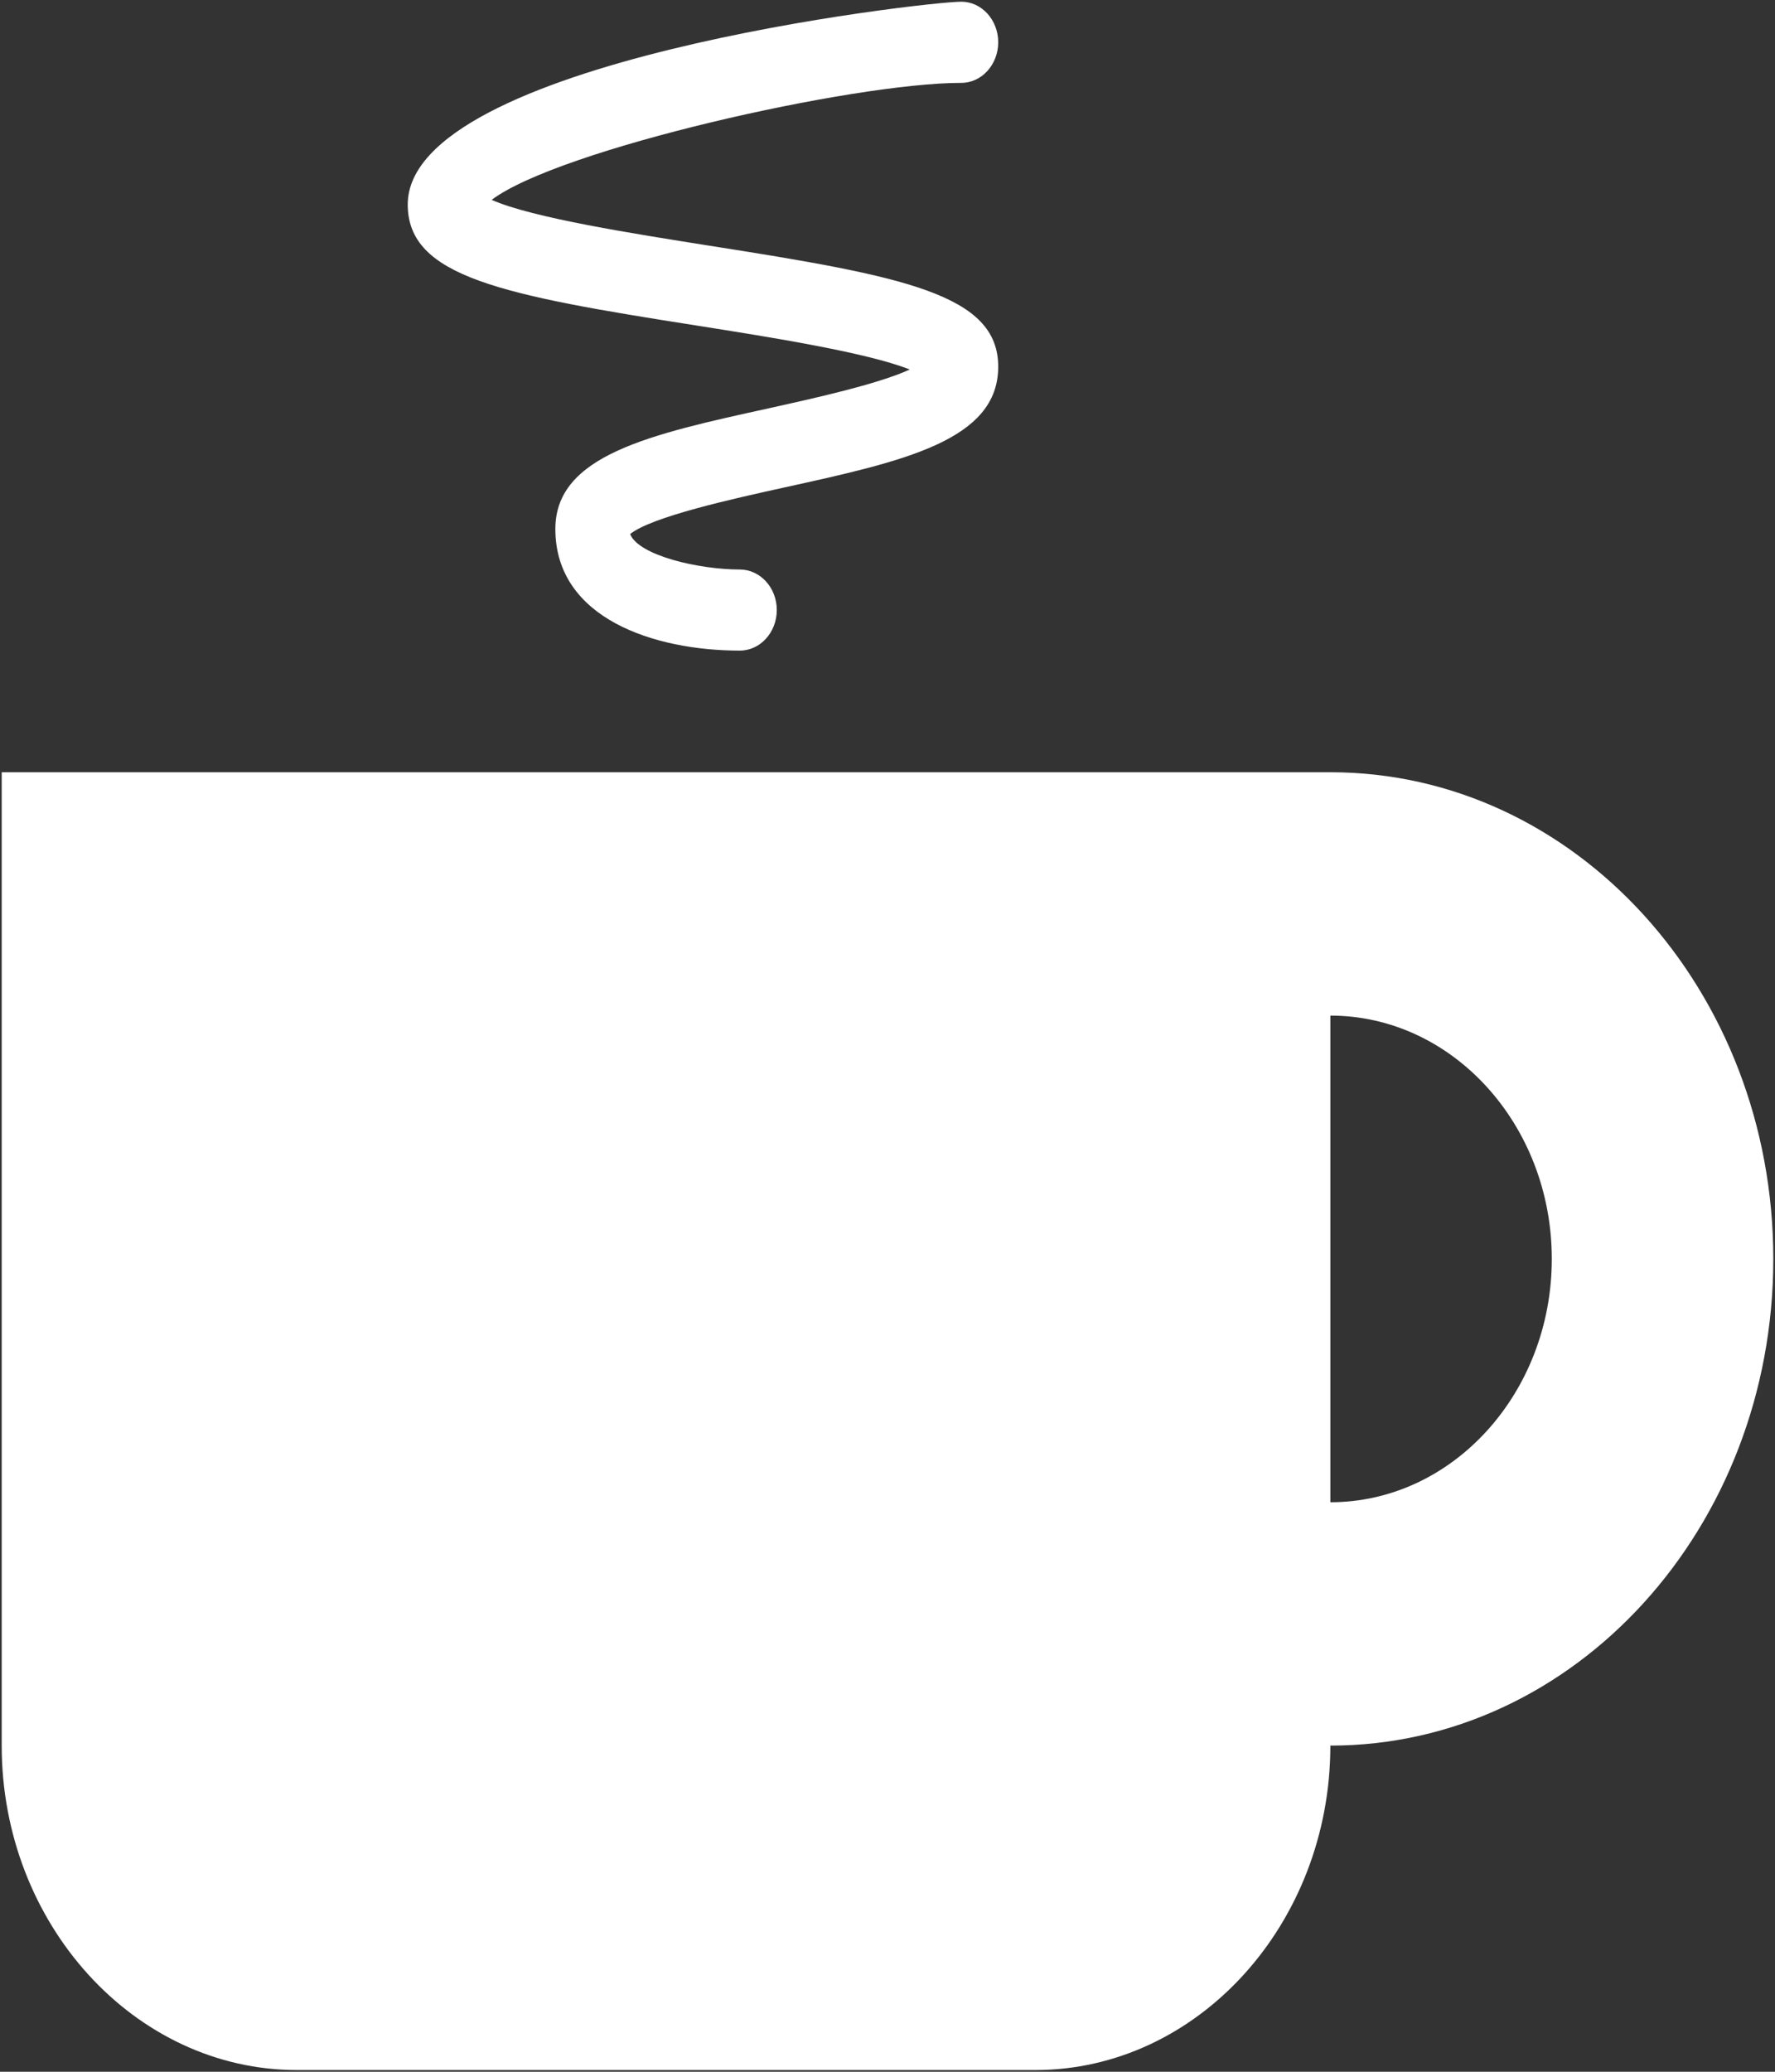 <?xml version="1.0" encoding="UTF-8"?>
<svg width="24px" height="28px" viewBox="0 0 24 28" version="1.1" xmlns="http://www.w3.org/2000/svg"
     xmlns:xlink="http://www.w3.org/1999/xlink">
    <rect x="0" y="0" width="24" height="28" fill="#333333" stroke="none"/>
    <!-- Generator: Sketch 45.1 (43504) - http://www.bohemiancoding.com/sketch -->
    <title>退休 copy</title>
    <desc>Created with Sketch.</desc>
    <defs></defs>
    <g id="Page-1" stroke="none" stroke-width="1" fill="none" fill-rule="evenodd">
        <g id="1version-copy-2" transform="translate(-1697, -1427)" fill-rule="nonzero" fill="white">
            <g id="Group-6" transform="translate(1677, 1342)">
                <g id="退休-copy" transform="translate(20, 85)">
                    <path d="M17.988,10.437 L0.023,10.437 L0.023,12.624 L0.023,12.63 L0.023,23.592 C0.023,26.003 1.82,27.977 4.016,27.977 L13.997,27.977 C16.192,27.977 17.988,26.003 17.988,23.592 C21.296,23.592 23.977,20.646 23.977,17.014 C23.977,13.382 21.296,10.437 17.988,10.437 M17.988,20.303 L17.988,13.726 C19.639,13.726 20.982,15.202 20.982,17.014 C20.982,18.827 19.639,20.303 17.988,20.303"
                          id="Shape"></path>
                    <path d="M10.003,8.793 C8.853,8.793 7.509,8.362 7.509,7.149 C7.509,6.151 8.788,5.87 10.405,5.516 C10.982,5.388 11.869,5.193 12.301,4.994 C11.715,4.761 10.375,4.551 9.434,4.402 C6.785,3.987 5.513,3.744 5.513,2.764 C5.513,0.825 12.508,0.023 12.998,0.023 C13.273,0.023 13.497,0.269 13.497,0.571 C13.497,0.874 13.273,1.12 12.998,1.12 C11.526,1.12 7.554,2.018 6.648,2.701 C7.195,2.945 8.6,3.163 9.575,3.318 C12.224,3.733 13.497,3.976 13.497,4.956 C13.497,5.954 12.218,6.234 10.601,6.589 C9.921,6.739 8.811,6.983 8.52,7.218 C8.636,7.509 9.451,7.697 10.003,7.697 C10.278,7.697 10.503,7.942 10.503,8.244 C10.503,8.548 10.278,8.793 10.003,8.793"
                          id="Shape"></path>
                </g>
            </g>
        </g>
    </g>
</svg>